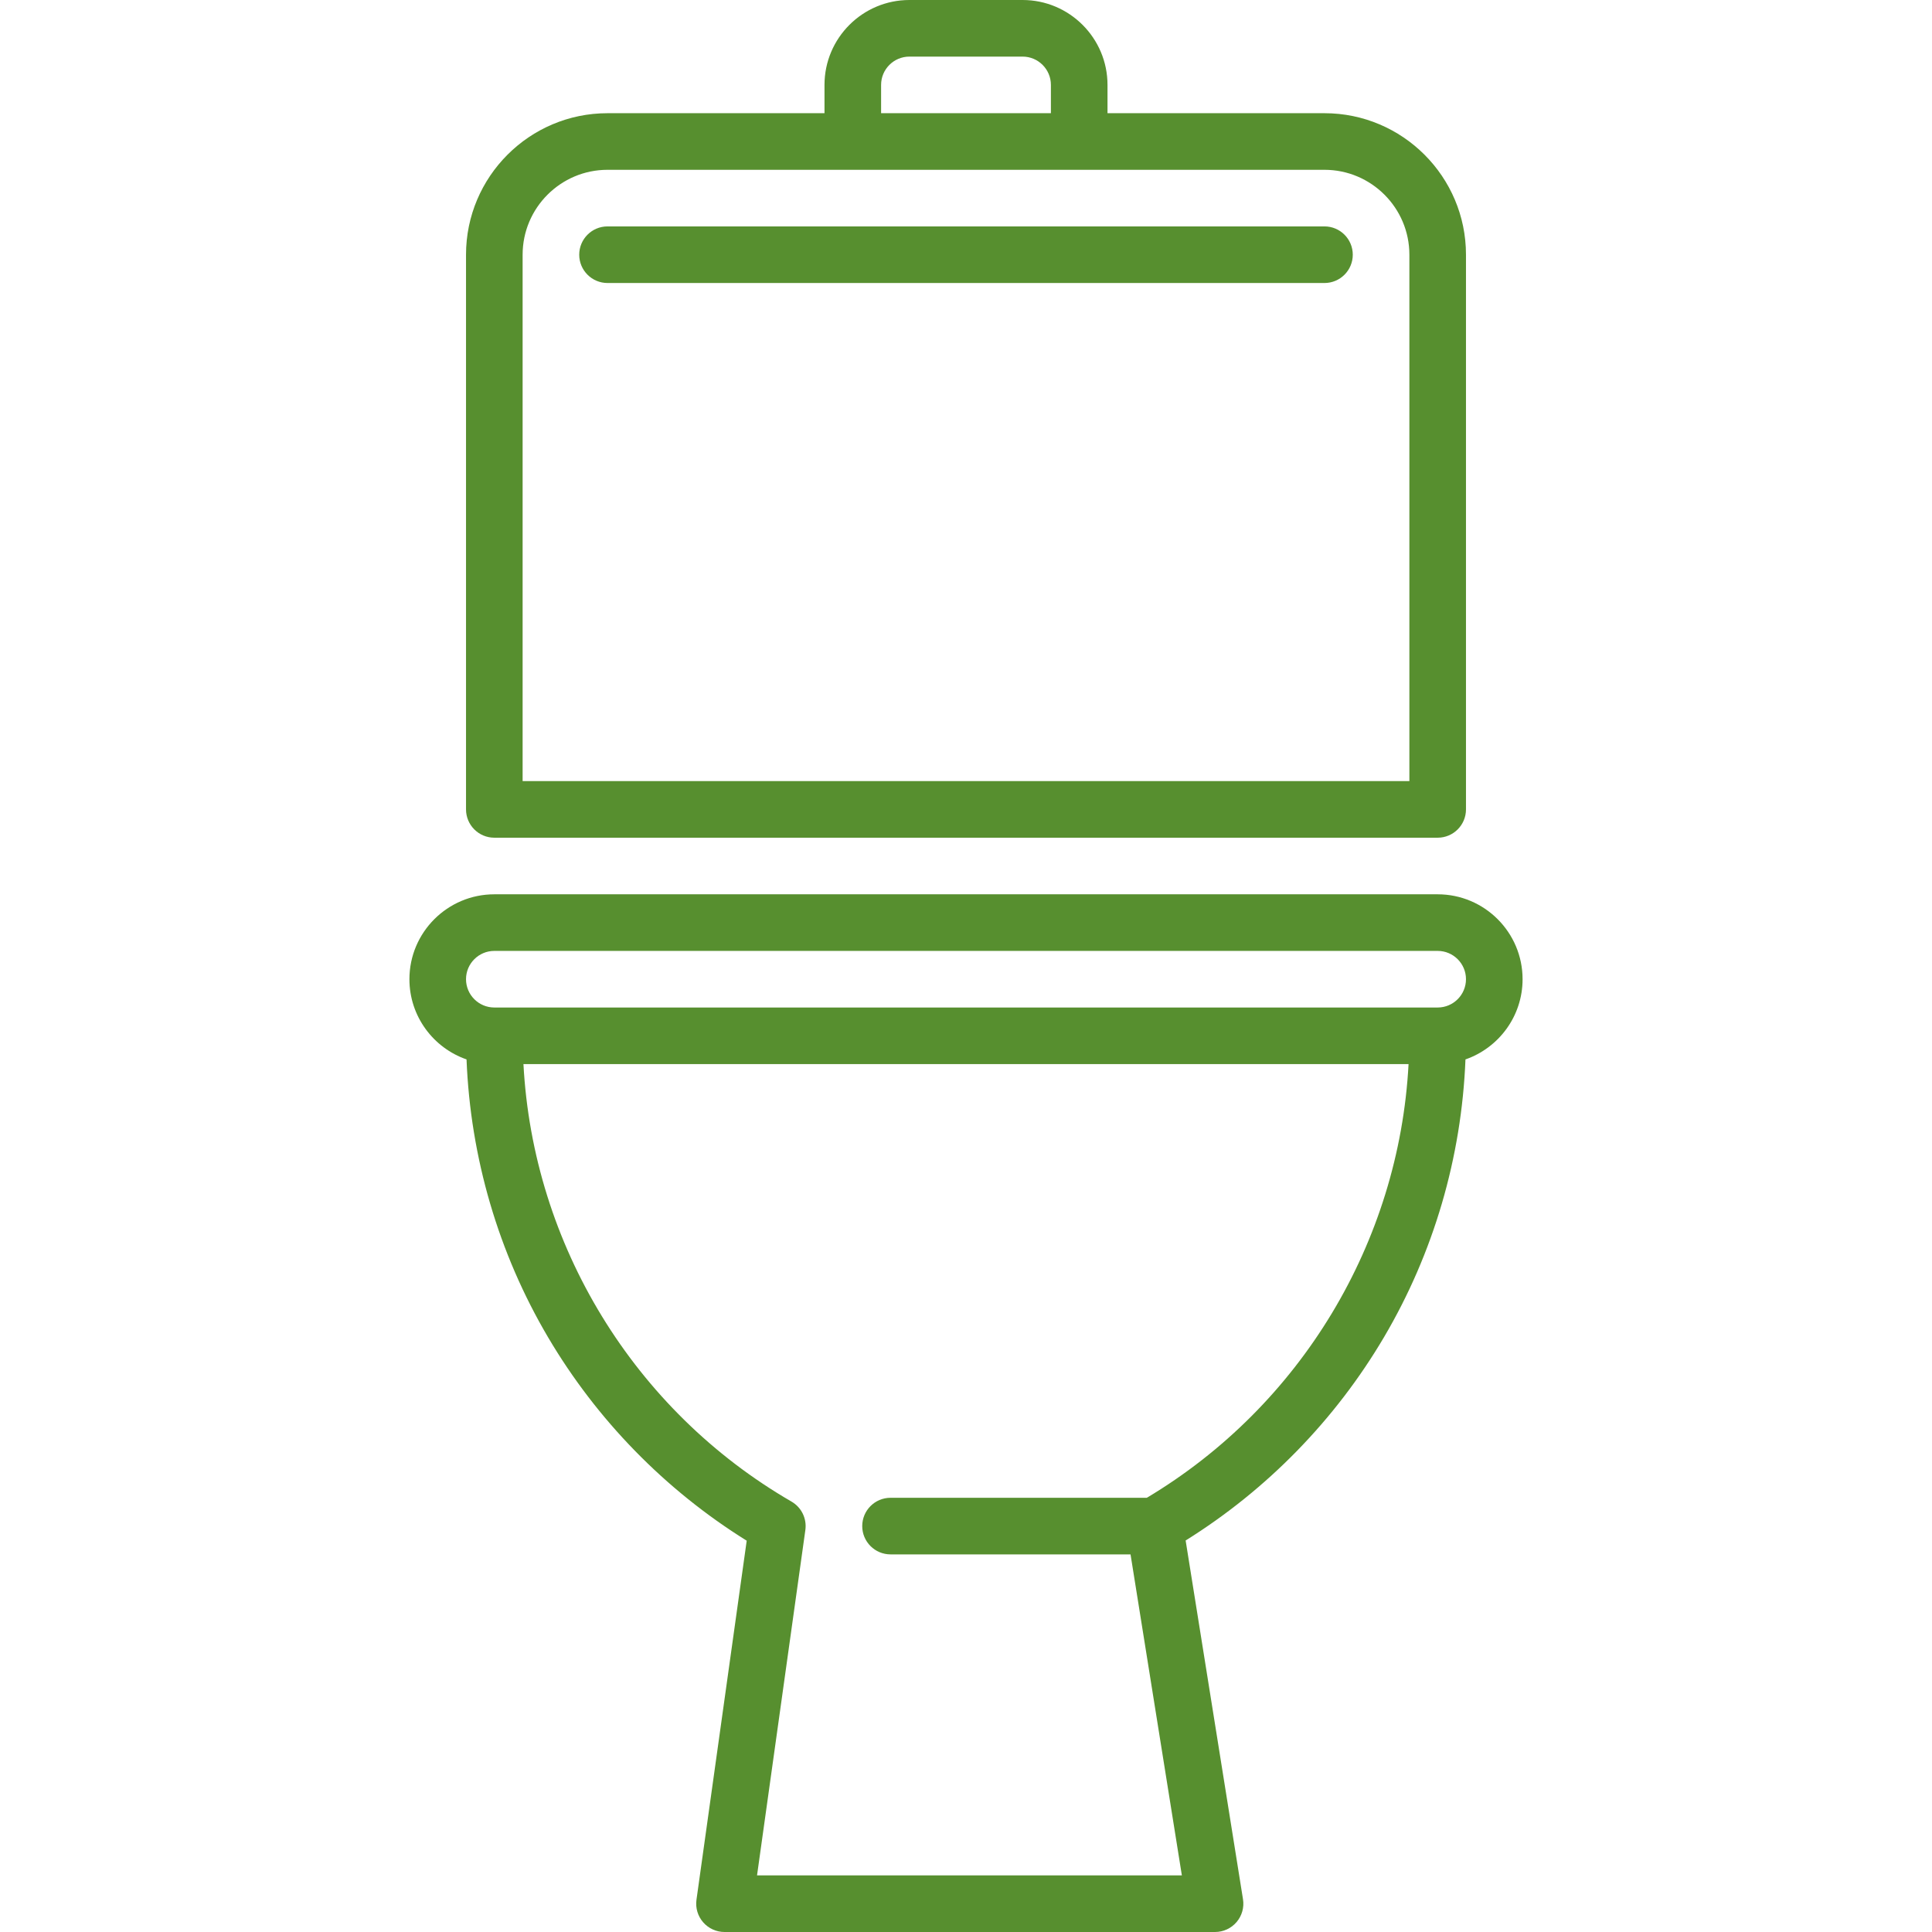 <?xml version="1.0" encoding="UTF-8" standalone="no"?>
<svg
   xmlns:dc="http://purl.org/dc/elements/1.1/"
   xmlns:cc="http://creativecommons.org/ns#"
   xmlns:rdf="http://www.w3.org/1999/02/22-rdf-syntax-ns#"
   xmlns:svg="http://www.w3.org/2000/svg"
   xmlns="http://www.w3.org/2000/svg"
   height="35px"
   width="35px"
   xml:space="preserve"
   style="enable-background:new 0 0 512 512;"
   viewBox="0 0 512 512"
   y="0px"
   x="0px"
   id="Capa_1"
   version="1.1"><defs
     id="defs53" /><g
     id="g6"><g
       id="g4"><path
         id="path2"
         fill="#578F2F"
         d="M351,30h-57.5v-7.5C293.5,10.094,283.407,0,271,0h-30c-12.407,0-22.5,10.094-22.5,22.5V30H161    c-20.678,0-37.5,16.823-37.5,37.5v147c0,4.142,3.358,7.5,7.5,7.5h250c4.142,0,7.5-3.358,7.5-7.5v-147    C388.5,46.823,371.678,30,351,30z M233.5,22.5c0-4.135,3.364-7.5,7.5-7.5h30c4.136,0,7.5,3.365,7.5,7.5V30h-45V22.5z M373.5,207    h-235V67.5c0-12.406,10.093-22.5,22.5-22.5h190c12.407,0,22.5,10.094,22.5,22.5V207z" /></g></g><g
     id="g12"><g
       id="g10"><path
         id="path8"
         fill="#578F2F"
         d="M381,237H131c-12.407,0-22.5,10.094-22.5,22.5c0,9.828,6.337,18.199,15.137,21.256    c1.029,25.962,8.431,51.289,21.589,73.61c12.932,21.937,31.07,40.496,52.659,53.936l-13.313,95.158    c-0.301,2.149,0.345,4.324,1.769,5.961C187.766,511.06,189.83,512,192,512h130c2.196,0,4.282-0.962,5.707-2.633    c1.425-1.671,2.046-3.882,1.699-6.051l-15.2-95.07c21.548-13.435,39.655-31.974,52.568-53.879    c13.158-22.321,20.56-47.648,21.589-73.61c8.8-3.058,15.137-11.429,15.137-21.257C403.5,247.094,393.407,237,381,237z     M303.922,396.928H236c-4.142,0-7.5,3.358-7.5,7.5c0,4.142,3.358,7.5,7.5,7.5h63.604L313.206,497H200.622l12.806-91.533    c0.423-3.024-1.029-6.002-3.672-7.531C167.98,373.769,141.263,329.838,138.719,282h234.563    C370.772,329.19,344.729,372.563,303.922,396.928z M381,267H131c-4.136,0-7.5-3.365-7.5-7.5s3.364-7.5,7.5-7.5h250    c4.136,0,7.5,3.365,7.5,7.5S385.136,267,381,267z" /></g></g><g
     id="g18"><g
       id="g16"><path
         id="path14"
         fill="#578F2F"
         d="M351,60H161c-4.142,0-7.5,3.358-7.5,7.5c0,4.142,3.358,7.5,7.5,7.5h190c4.142,0,7.5-3.358,7.5-7.5    C358.5,63.358,355.142,60,351,60z" /></g></g><g
     id="g20" /><g
     id="g22" /><g
     id="g24" /><g
     id="g26" /><g
     id="g28" /><g
     id="g30" /><g
     id="g32" /><g
     id="g34" /><g
     id="g36" /><g
     id="g38" /><g
     id="g40" /><g
     id="g42" /><g
     id="g44" /><g
     id="g46" /><g
     id="g48" /></svg>